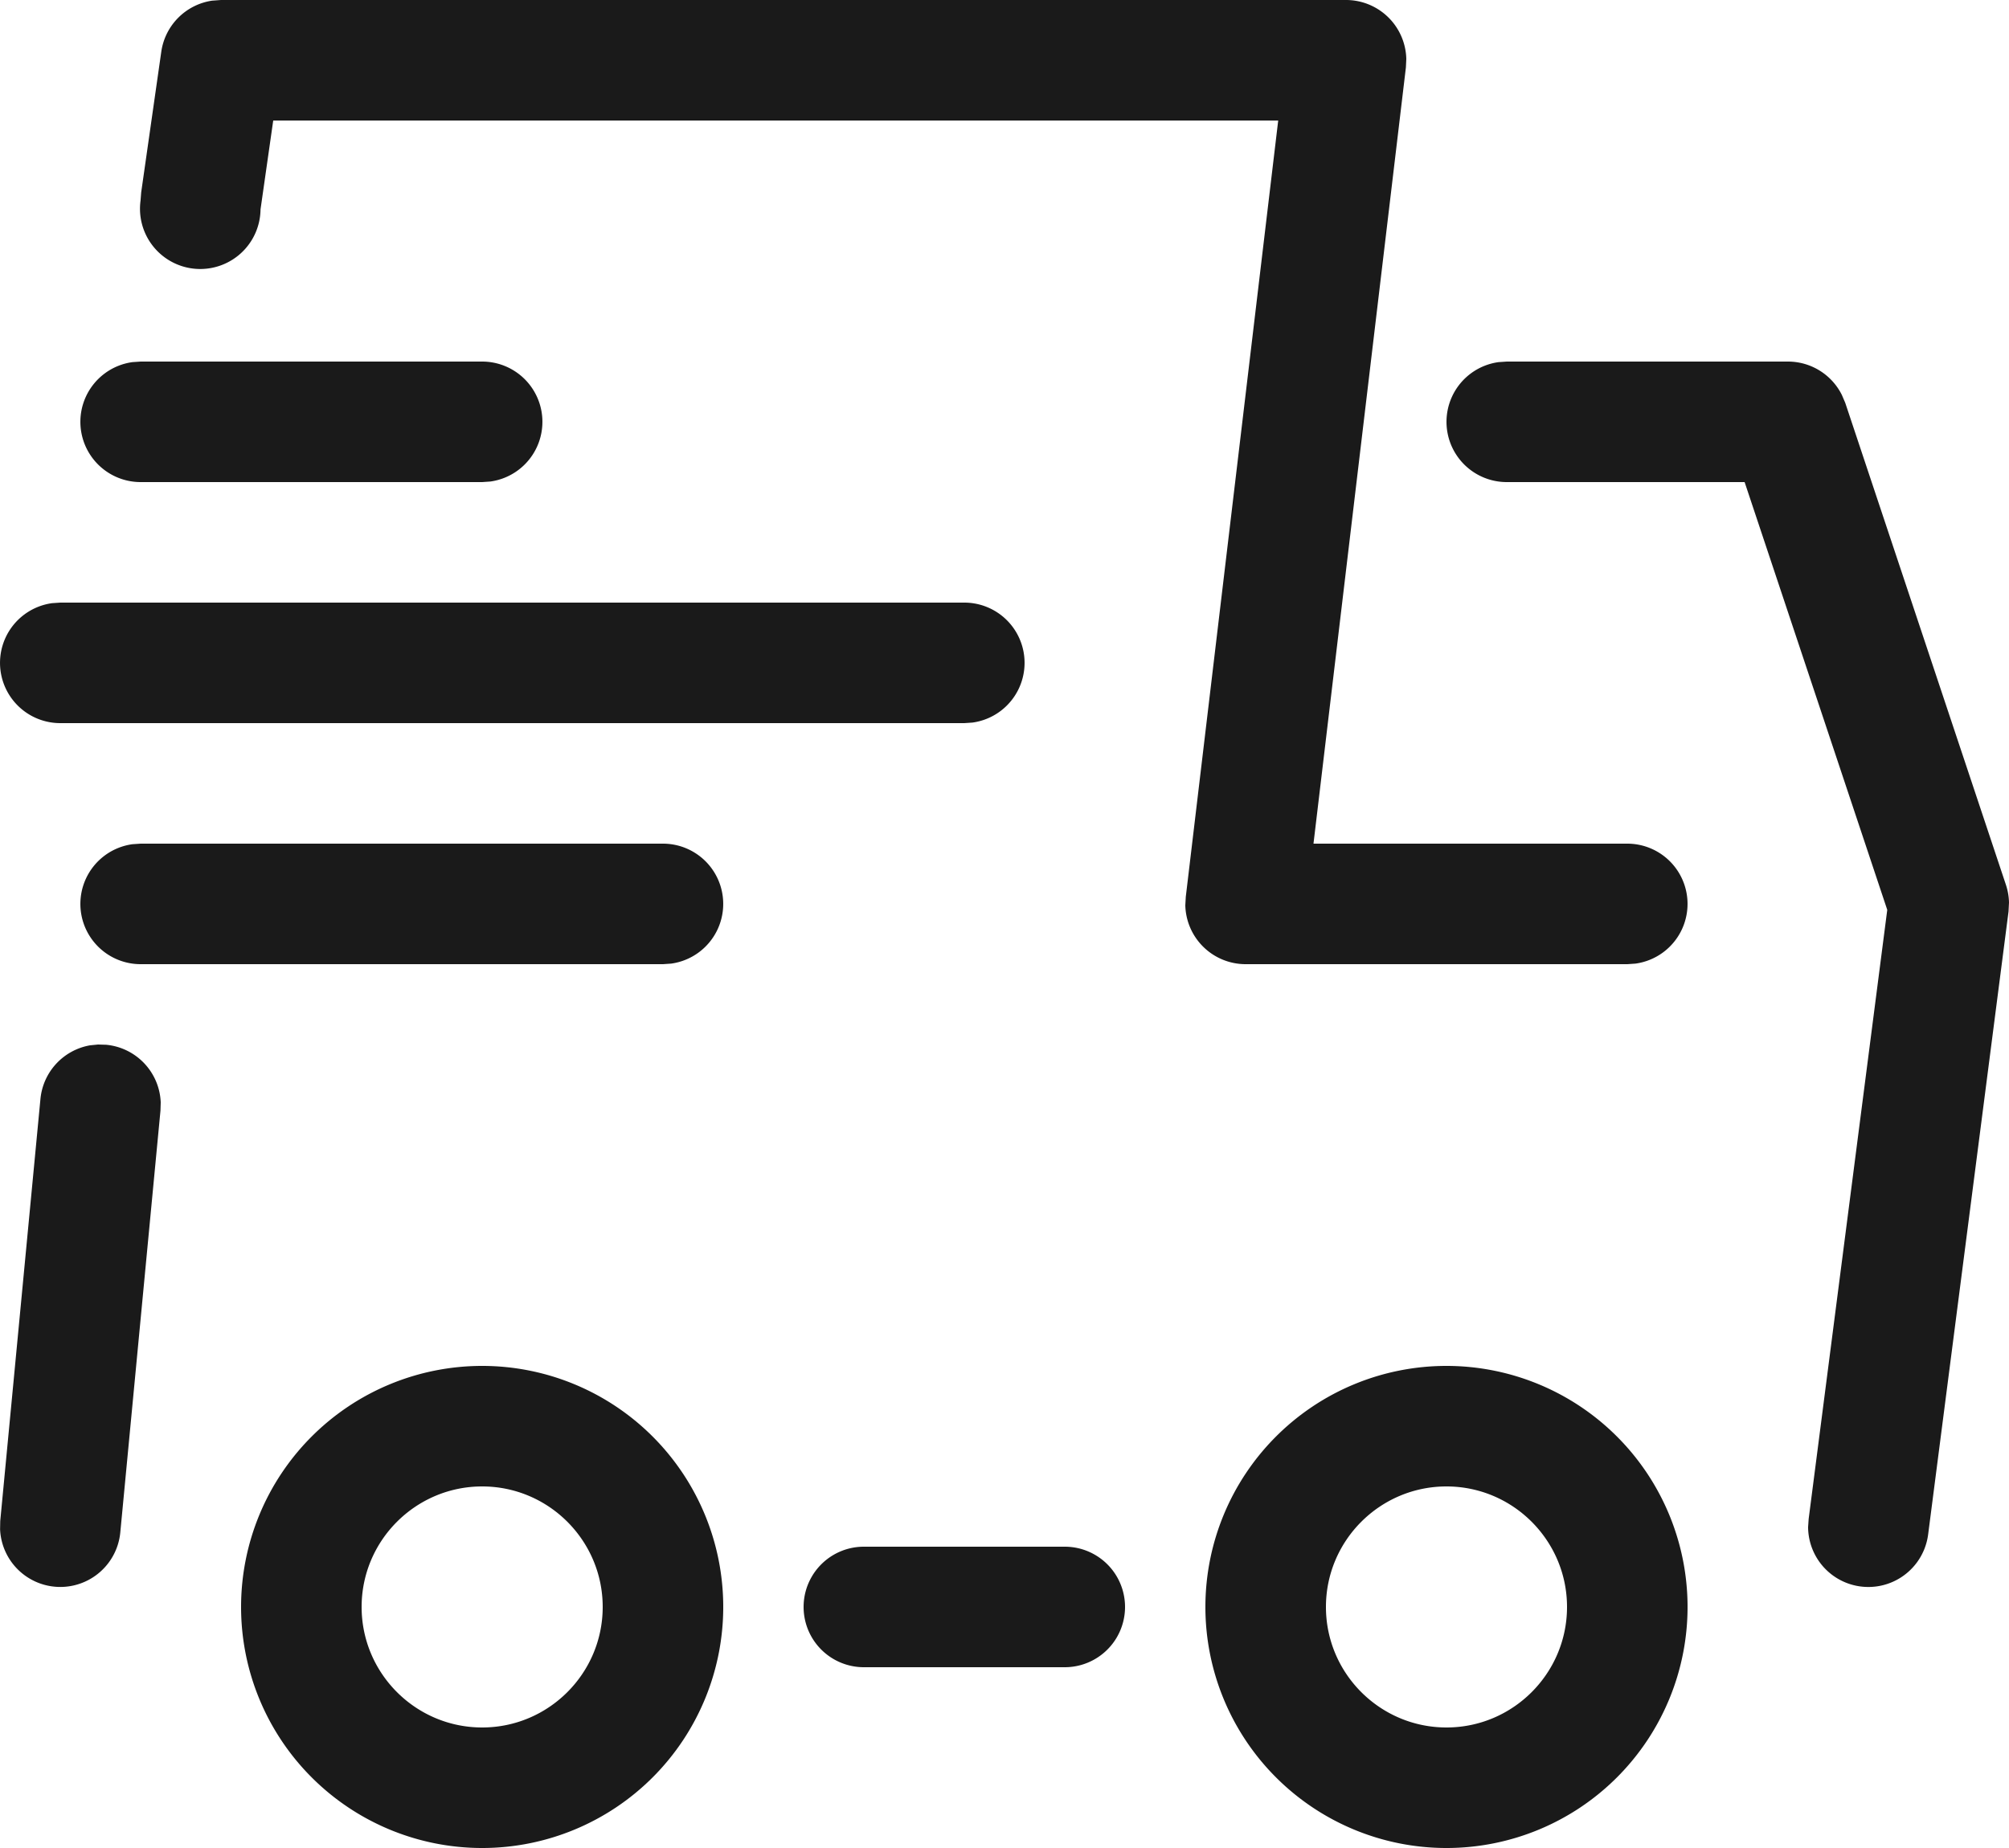 <svg xmlns="http://www.w3.org/2000/svg" width="25" height="23" viewBox="0 0 25 23">
    <path fill="#1A1A1A" fill-rule="nonzero" d="M6 17a3 3 0 1 1 0 6 3 3 0 0 1 0-6zm12 0a3 3 0 1 1 0 6 3 3 0 0 1 0-6zM6 18.5c-.827 0-1.5.673-1.5 1.5s.673 1.5 1.5 1.5 1.5-.673 1.5-1.5-.673-1.5-1.5-1.5zm12 0c-.827 0-1.5.673-1.5 1.5s.673 1.5 1.5 1.5 1.5-.673 1.5-1.5-.673-1.5-1.5-1.5zm-4.75.75a.75.75 0 0 1 0 1.5h-2.5a.75.75 0 0 1 0-1.5zm9-14.75a.75.75 0 0 1 .67.415l.042.098 2 6a.755.755 0 0 1 .038.22l-.006.113-1 7.75a.75.75 0 0 1-1.494-.09l.007-.102.978-7.58L21.71 6h-2.96a.75.75 0 0 1-.102-1.493l.102-.007h3.5zM1.22 13l.101.003A.75.75 0 0 1 2 13.72l-.003.102-.5 5.25a.75.75 0 0 1-1.496-.04l.002-.102.5-5.25a.75.75 0 0 1 .617-.67l.1-.01zM16.75 0a.751.751 0 0 1 .75.733l-.005.106-1.15 9.661h3.905a.75.75 0 0 1 .102 1.493L20.25 12H15.5a.751.751 0 0 1-.75-.733l.006-.106 1.15-9.661H3.4l-.158 1.106a.75.75 0 1 1-1.493-.11l.008-.102.25-1.75A.75.75 0 0 1 2.64.008L2.75 0h14zm-8.5 10.5a.75.75 0 0 1 .102 1.493L8.25 12h-6.5a.75.75 0 0 1-.102-1.493l.102-.007h6.5zm3.75-3a.75.75 0 0 1 .102 1.493L12 9H.75a.75.75 0 0 1-.102-1.493L.75 7.5H12zm-10.25-3H6a.75.75 0 0 1 .102 1.493L6 6H1.75a.75.75 0 0 1-.102-1.493L1.75 4.5H6z"/>
</svg>
